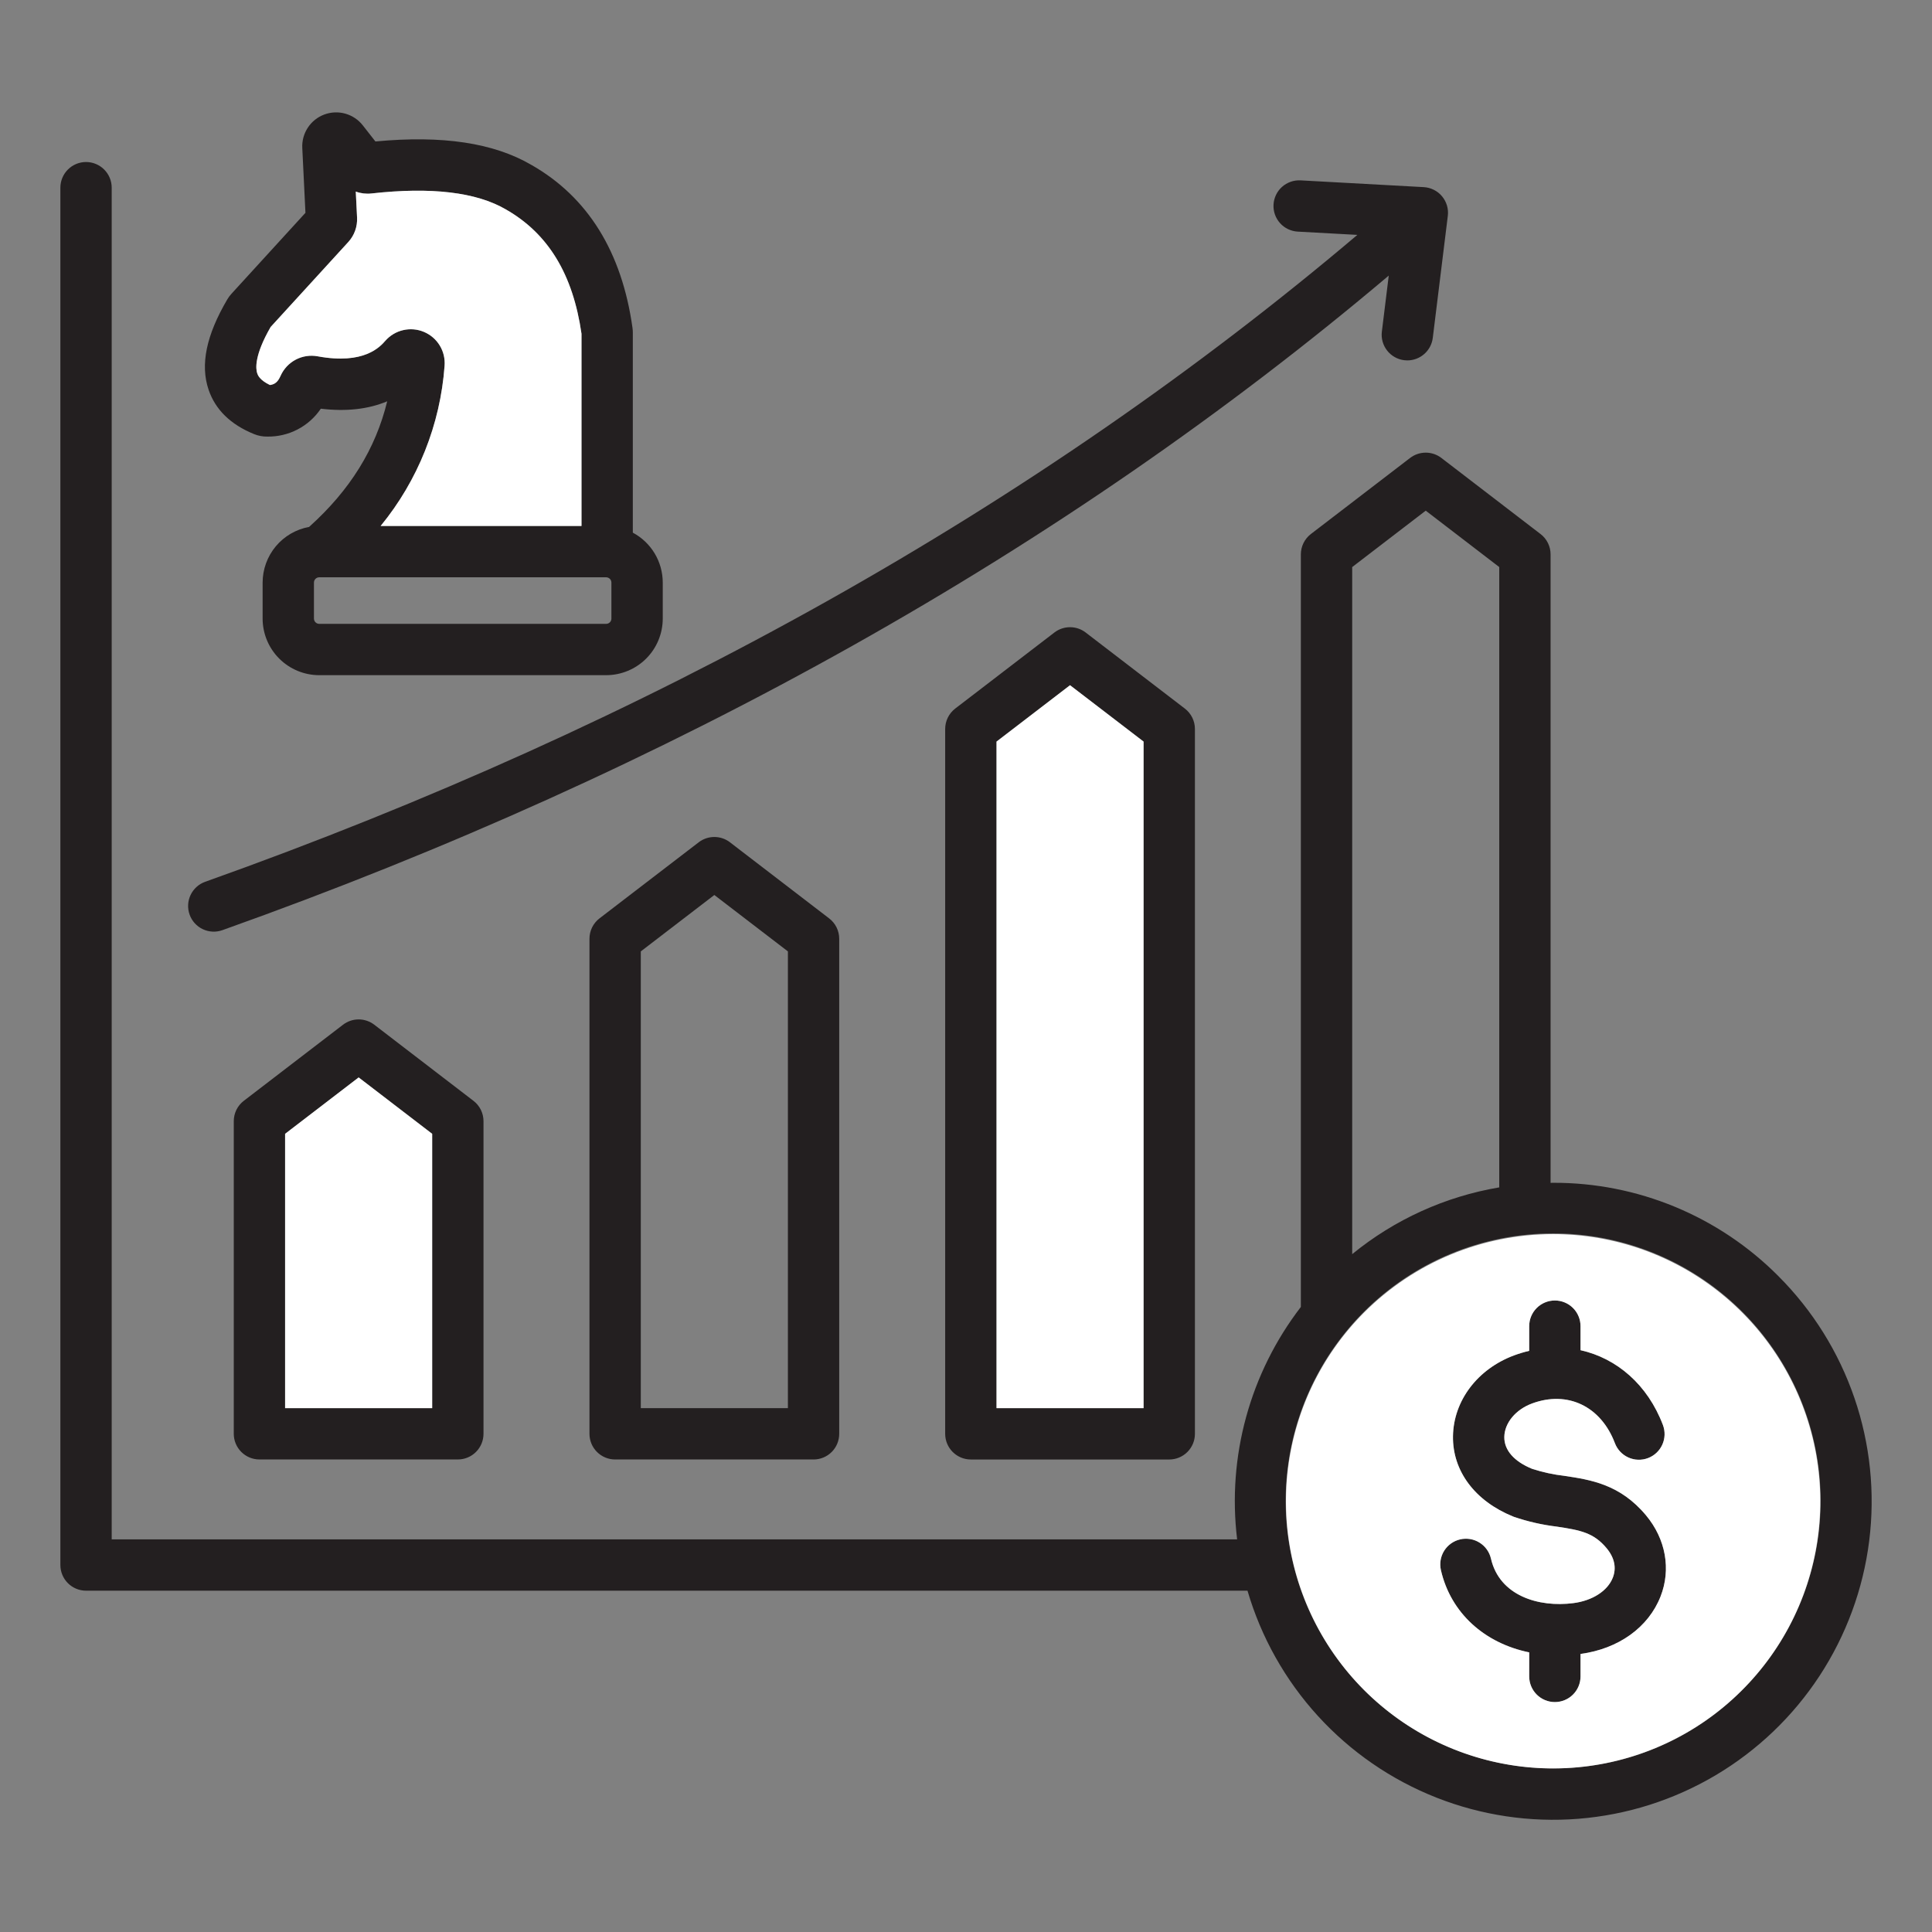 <svg xmlns="http://www.w3.org/2000/svg" width="104" height="104" viewBox="0 0 104 104" fill="none">
  <rect x="0" y="0" width="104" height="104" fill="#808080" stroke="none"/>
  <path fill-rule="evenodd" clip-rule="evenodd" d="M88.608 81.575C89.67 82.849 89.962 84.48 89.389 85.938C88.736 87.603 87.128 88.759 85.081 89.033V90.243C85.081 90.609 84.935 90.96 84.676 91.219C84.417 91.478 84.066 91.624 83.7 91.624C83.333 91.624 82.982 91.478 82.723 91.219C82.464 90.96 82.318 90.609 82.318 90.243V88.948C79.918 88.454 78.099 86.839 77.565 84.522C77.483 84.164 77.546 83.789 77.741 83.478C77.935 83.168 78.245 82.947 78.603 82.865C78.96 82.783 79.335 82.846 79.646 83.041C79.957 83.235 80.177 83.545 80.259 83.903C80.717 85.895 82.817 86.541 84.7 86.296C85.727 86.162 86.539 85.638 86.818 84.928C87.025 84.4 86.909 83.851 86.486 83.342C85.794 82.51 85.091 82.371 83.808 82.179C83.021 82.084 82.245 81.908 81.495 81.652L81.451 81.635C79.397 80.802 78.187 79.186 78.215 77.31C78.244 75.398 79.537 73.691 81.508 72.959C81.773 72.862 82.043 72.78 82.318 72.716V71.387C82.318 71.021 82.463 70.669 82.722 70.41C82.981 70.151 83.332 70.006 83.699 70.006C84.065 70.006 84.416 70.151 84.676 70.41C84.935 70.669 85.08 71.021 85.08 71.387V72.681C87.038 73.117 88.694 74.542 89.515 76.708C89.645 77.051 89.633 77.431 89.483 77.765C89.332 78.099 89.055 78.359 88.713 78.489C88.37 78.619 87.99 78.607 87.656 78.457C87.322 78.306 87.061 78.029 86.932 77.687C86.178 75.698 84.385 74.84 82.469 75.55C81.587 75.876 80.989 76.6 80.977 77.351C80.967 78.058 81.496 78.666 82.467 79.065C83.036 79.25 83.621 79.378 84.216 79.446C85.619 79.656 87.21 79.895 88.607 81.573L88.608 81.575ZM93.775 90.985C96.133 88.632 97.603 85.533 97.933 82.218C98.262 78.903 97.432 75.576 95.583 72.804C93.735 70.032 90.982 67.988 87.795 67.018C84.607 66.049 81.182 66.215 78.103 67.488C75.025 68.761 72.483 71.063 70.911 74.001C69.339 76.938 68.835 80.33 69.484 83.598C70.132 86.865 71.895 89.807 74.47 91.921C77.045 94.035 80.273 95.191 83.605 95.191C85.494 95.197 87.365 94.828 89.111 94.106C90.857 93.385 92.442 92.323 93.775 90.985ZM76.748 27.489L80.705 30.525V63.917C77.799 64.407 75.071 65.646 72.789 67.511V30.525L76.748 27.489ZM95.729 68.691C94.141 67.094 92.251 65.828 90.17 64.966C88.089 64.104 85.857 63.663 83.605 63.67C83.559 63.67 83.514 63.673 83.468 63.673V29.843C83.469 29.631 83.42 29.422 83.326 29.232C83.232 29.041 83.096 28.875 82.927 28.747L77.589 24.651C77.347 24.466 77.052 24.366 76.748 24.366C76.444 24.366 76.148 24.466 75.907 24.651L70.566 28.746C70.398 28.875 70.262 29.041 70.168 29.231C70.074 29.421 70.025 29.631 70.025 29.843V70.354C67.287 73.914 66.055 78.406 66.595 82.864H6.013V10.102C6.013 9.736 5.867 9.385 5.608 9.126C5.349 8.867 4.998 8.721 4.631 8.721C4.265 8.721 3.914 8.867 3.655 9.126C3.396 9.385 3.25 9.736 3.25 10.102V84.246C3.25 84.612 3.396 84.963 3.655 85.222C3.914 85.481 4.265 85.627 4.631 85.627H67.153C67.886 88.135 69.184 90.443 70.945 92.373C72.707 94.303 74.887 95.805 77.318 96.764C79.749 97.723 82.367 98.113 84.972 97.905C87.578 97.697 90.1 96.896 92.349 95.564C94.597 94.231 96.511 92.403 97.944 90.217C99.377 88.032 100.292 85.548 100.618 82.955C100.944 80.362 100.673 77.729 99.825 75.257C98.978 72.784 97.577 70.539 95.728 68.691L95.729 68.691ZM10.205 49.232C10.266 49.403 10.36 49.56 10.481 49.695C10.603 49.83 10.75 49.94 10.914 50.017C11.077 50.095 11.255 50.14 11.436 50.149C11.618 50.159 11.799 50.132 11.97 50.071C36.179 41.454 57.281 29.606 74.757 14.835L74.386 17.85C74.363 18.03 74.377 18.213 74.425 18.387C74.474 18.562 74.556 18.726 74.668 18.869C74.779 19.012 74.918 19.132 75.076 19.221C75.234 19.311 75.407 19.368 75.588 19.39C75.644 19.397 75.701 19.4 75.757 19.401C76.094 19.4 76.42 19.277 76.672 19.053C76.924 18.83 77.086 18.522 77.127 18.188L77.936 11.622C77.959 11.434 77.944 11.243 77.89 11.062C77.836 10.88 77.746 10.712 77.625 10.567C77.504 10.421 77.354 10.303 77.184 10.218C77.015 10.133 76.831 10.084 76.642 10.073L70.008 9.709C69.827 9.7 69.646 9.725 69.475 9.786C69.303 9.846 69.146 9.939 69.011 10.06C68.876 10.181 68.766 10.328 68.688 10.492C68.609 10.655 68.564 10.832 68.554 11.014C68.544 11.195 68.57 11.376 68.63 11.547C68.69 11.718 68.784 11.876 68.905 12.011C69.026 12.146 69.172 12.256 69.336 12.334C69.499 12.412 69.677 12.458 69.858 12.468L73.067 12.644C55.829 27.238 34.981 38.946 11.042 47.468C10.697 47.591 10.416 47.846 10.259 48.177C10.102 48.508 10.083 48.887 10.206 49.232L10.205 49.232ZM23.264 75.8H15.347V61.034L19.306 57.998L23.264 61.034V75.8ZM20.147 55.161L25.485 59.257C25.654 59.386 25.79 59.551 25.884 59.741C25.978 59.931 26.027 60.141 26.027 60.352V77.182C26.027 77.548 25.881 77.9 25.622 78.159C25.363 78.418 25.012 78.563 24.645 78.563H13.965C13.599 78.563 13.248 78.417 12.989 78.158C12.73 77.899 12.584 77.548 12.584 77.182V60.353C12.584 60.141 12.633 59.931 12.726 59.741C12.82 59.551 12.957 59.385 13.125 59.256L18.465 55.161C18.706 54.976 19.002 54.875 19.306 54.875C19.61 54.875 19.906 54.976 20.147 55.161L20.147 55.161ZM42.413 75.8H34.494V51.214L38.453 48.178L42.413 51.214V75.8ZM39.294 45.341L44.632 49.436C44.801 49.565 44.938 49.731 45.032 49.921C45.126 50.112 45.175 50.321 45.175 50.533V77.183C45.175 77.365 45.139 77.544 45.07 77.712C45.001 77.879 44.899 78.032 44.771 78.16C44.642 78.288 44.49 78.39 44.322 78.459C44.155 78.529 43.975 78.564 43.794 78.564H33.112C32.746 78.564 32.395 78.418 32.136 78.159C31.877 77.901 31.731 77.549 31.731 77.183V50.533C31.731 50.321 31.78 50.111 31.873 49.921C31.967 49.731 32.103 49.565 32.271 49.436L37.612 45.34C37.853 45.155 38.149 45.055 38.453 45.055C38.757 45.055 39.053 45.155 39.294 45.34L39.294 45.341ZM61.559 75.8H53.642V39.92L57.599 36.885L61.559 39.92V75.8ZM58.44 34.047L63.781 38.143C63.95 38.272 64.086 38.438 64.18 38.628C64.274 38.819 64.323 39.028 64.323 39.24V77.184C64.323 77.55 64.177 77.901 63.918 78.16C63.659 78.419 63.308 78.565 62.941 78.565H52.261C51.894 78.565 51.543 78.419 51.284 78.16C51.025 77.901 50.879 77.55 50.879 77.184V39.239C50.879 39.027 50.928 38.818 51.022 38.627C51.116 38.437 51.252 38.271 51.42 38.142L56.759 34.047C57 33.862 57.296 33.762 57.6 33.762C57.904 33.762 58.2 33.862 58.441 34.047L58.44 34.047ZM14.569 17.601L18.745 13.032C18.908 12.855 19.034 12.647 19.116 12.42C19.198 12.193 19.233 11.953 19.221 11.712L19.152 10.313C19.42 10.412 19.707 10.447 19.991 10.415C23.206 10.055 25.638 10.342 27.232 11.274C29.512 12.574 30.842 14.765 31.302 17.965V28.313H20.49C22.499 25.863 23.701 22.852 23.932 19.692C23.963 19.31 23.872 18.928 23.673 18.601C23.474 18.273 23.177 18.016 22.824 17.867C22.471 17.718 22.08 17.684 21.707 17.769C21.333 17.855 20.996 18.056 20.743 18.344C20.461 18.665 19.604 19.642 17.1 19.18C16.698 19.106 16.282 19.169 15.92 19.359C15.558 19.549 15.271 19.856 15.104 20.23C14.962 20.547 14.812 20.686 14.532 20.726C13.967 20.455 13.877 20.186 13.845 20.091C13.766 19.854 13.68 19.142 14.57 17.601L14.569 17.601ZM32.913 33.3C32.912 33.374 32.882 33.446 32.83 33.498C32.778 33.551 32.706 33.581 32.632 33.582H17.18C17.106 33.581 17.035 33.551 16.983 33.498C16.93 33.445 16.901 33.374 16.9 33.3V31.358C16.901 31.284 16.93 31.213 16.983 31.16C17.035 31.108 17.106 31.077 17.18 31.076H32.632C32.707 31.078 32.777 31.108 32.83 31.16C32.882 31.213 32.912 31.284 32.912 31.358V33.3L32.913 33.3ZM13.675 23.367C12.414 22.855 11.591 22.05 11.228 20.977C10.772 19.632 11.104 18.041 12.236 16.116C12.301 16.005 12.378 15.902 12.465 15.808L16.442 11.456L16.272 7.963C16.253 7.576 16.358 7.193 16.571 6.87C16.785 6.546 17.095 6.299 17.458 6.164C17.821 6.029 18.218 6.013 18.59 6.118C18.963 6.224 19.293 6.445 19.531 6.75L20.208 7.615C23.822 7.274 26.576 7.69 28.614 8.882C31.645 10.611 33.477 13.562 34.047 17.648C34.059 17.731 34.065 17.815 34.065 17.899V28.673C34.551 28.933 34.958 29.32 35.242 29.793C35.525 30.265 35.675 30.806 35.676 31.358V33.3C35.675 34.107 35.355 34.881 34.784 35.452C34.214 36.022 33.44 36.343 32.633 36.345H17.18C16.373 36.343 15.6 36.022 15.03 35.451C14.459 34.881 14.138 34.107 14.137 33.3V31.358C14.139 30.645 14.389 29.956 14.846 29.409C15.303 28.862 15.937 28.492 16.638 28.365C16.646 28.358 16.65 28.352 16.659 28.346C18.839 26.385 20.221 24.164 20.843 21.602C19.823 22.031 18.632 22.163 17.27 22C16.953 22.47 16.524 22.854 16.02 23.116C15.517 23.378 14.956 23.511 14.389 23.501C14.144 23.506 13.902 23.46 13.675 23.367V23.367Z" fill="#231F20"/>
  <path fill-rule="evenodd" clip-rule="evenodd" d="M53.643 39.92V75.8H61.559V39.92L57.6 36.885L53.643 39.92Z" fill="white"/>
  <path fill-rule="evenodd" clip-rule="evenodd" d="M23.264 75.8V61.034L19.306 57.998L15.347 61.034V75.8H23.264Z" fill="white"/>
  <path fill-rule="evenodd" clip-rule="evenodd" d="M20.49 28.313H31.302V17.966C30.842 14.765 29.512 12.575 27.232 11.274C25.638 10.341 23.206 10.055 19.991 10.415C19.707 10.447 19.42 10.412 19.152 10.313L19.221 11.712C19.233 11.952 19.198 12.193 19.116 12.42C19.034 12.646 18.909 12.854 18.745 13.032L14.569 17.601C13.679 19.143 13.766 19.855 13.845 20.092C13.876 20.186 13.967 20.455 14.532 20.726C14.812 20.686 14.962 20.548 15.104 20.23C15.271 19.857 15.558 19.55 15.92 19.359C16.282 19.169 16.697 19.106 17.099 19.18C19.604 19.643 20.461 18.665 20.743 18.344C20.996 18.056 21.333 17.855 21.706 17.77C22.08 17.684 22.471 17.718 22.824 17.868C23.177 18.017 23.474 18.273 23.673 18.601C23.872 18.928 23.962 19.31 23.932 19.692C23.701 22.852 22.499 25.863 20.49 28.313Z" fill="white"/>
  <path fill-rule="evenodd" clip-rule="evenodd" d="M73.436 70.645C71.084 72.998 69.62 76.093 69.293 79.405C68.967 82.716 69.799 86.038 71.648 88.804C73.496 91.57 76.247 93.61 79.431 94.576C82.615 95.542 86.035 95.374 89.109 94.1C92.183 92.827 94.72 90.527 96.289 87.593C97.857 84.659 98.359 81.271 97.71 78.008C97.061 74.745 95.3 71.808 92.728 69.697C90.156 67.586 86.932 66.433 83.605 66.433C79.791 66.435 76.134 67.95 73.436 70.645ZM82.318 88.948C79.918 88.454 78.098 86.839 77.565 84.522C77.483 84.164 77.546 83.789 77.74 83.478C77.935 83.168 78.245 82.947 78.602 82.865C78.96 82.783 79.335 82.846 79.645 83.041C79.956 83.235 80.177 83.545 80.259 83.903C80.717 85.895 82.817 86.541 84.7 86.296C85.726 86.162 86.539 85.638 86.817 84.928C87.025 84.4 86.908 83.851 86.486 83.342C85.793 82.51 85.09 82.371 83.808 82.179C83.02 82.084 82.245 81.908 81.495 81.652L81.451 81.635C79.396 80.802 78.187 79.186 78.214 77.31C78.244 75.398 79.537 73.691 81.508 72.959C81.773 72.862 82.043 72.78 82.317 72.716V71.387C82.317 71.021 82.463 70.669 82.722 70.41C82.981 70.151 83.332 70.006 83.699 70.006C84.065 70.006 84.416 70.151 84.675 70.41C84.934 70.669 85.08 71.021 85.08 71.387V72.681C87.038 73.117 88.694 74.542 89.515 76.708C89.579 76.878 89.609 77.058 89.604 77.24C89.598 77.421 89.557 77.599 89.482 77.765C89.408 77.93 89.302 78.079 89.169 78.204C89.037 78.328 88.882 78.425 88.712 78.489C88.543 78.553 88.362 78.584 88.181 78.578C87.999 78.573 87.821 78.531 87.656 78.457C87.49 78.382 87.341 78.276 87.217 78.144C87.093 78.012 86.996 77.856 86.931 77.687C86.177 75.698 84.385 74.84 82.469 75.55C81.587 75.876 80.988 76.6 80.977 77.351C80.967 78.058 81.496 78.666 82.467 79.065C83.035 79.25 83.621 79.378 84.215 79.446C85.619 79.656 87.209 79.895 88.607 81.573C89.669 82.847 89.961 84.478 89.388 85.936C88.735 87.602 87.126 88.757 85.08 89.032V90.241C85.08 90.607 84.934 90.959 84.675 91.218C84.416 91.477 84.065 91.622 83.698 91.622C83.332 91.622 82.981 91.477 82.722 91.218C82.463 90.959 82.317 90.607 82.317 90.241L82.318 88.948Z" fill="white"/>
</svg>